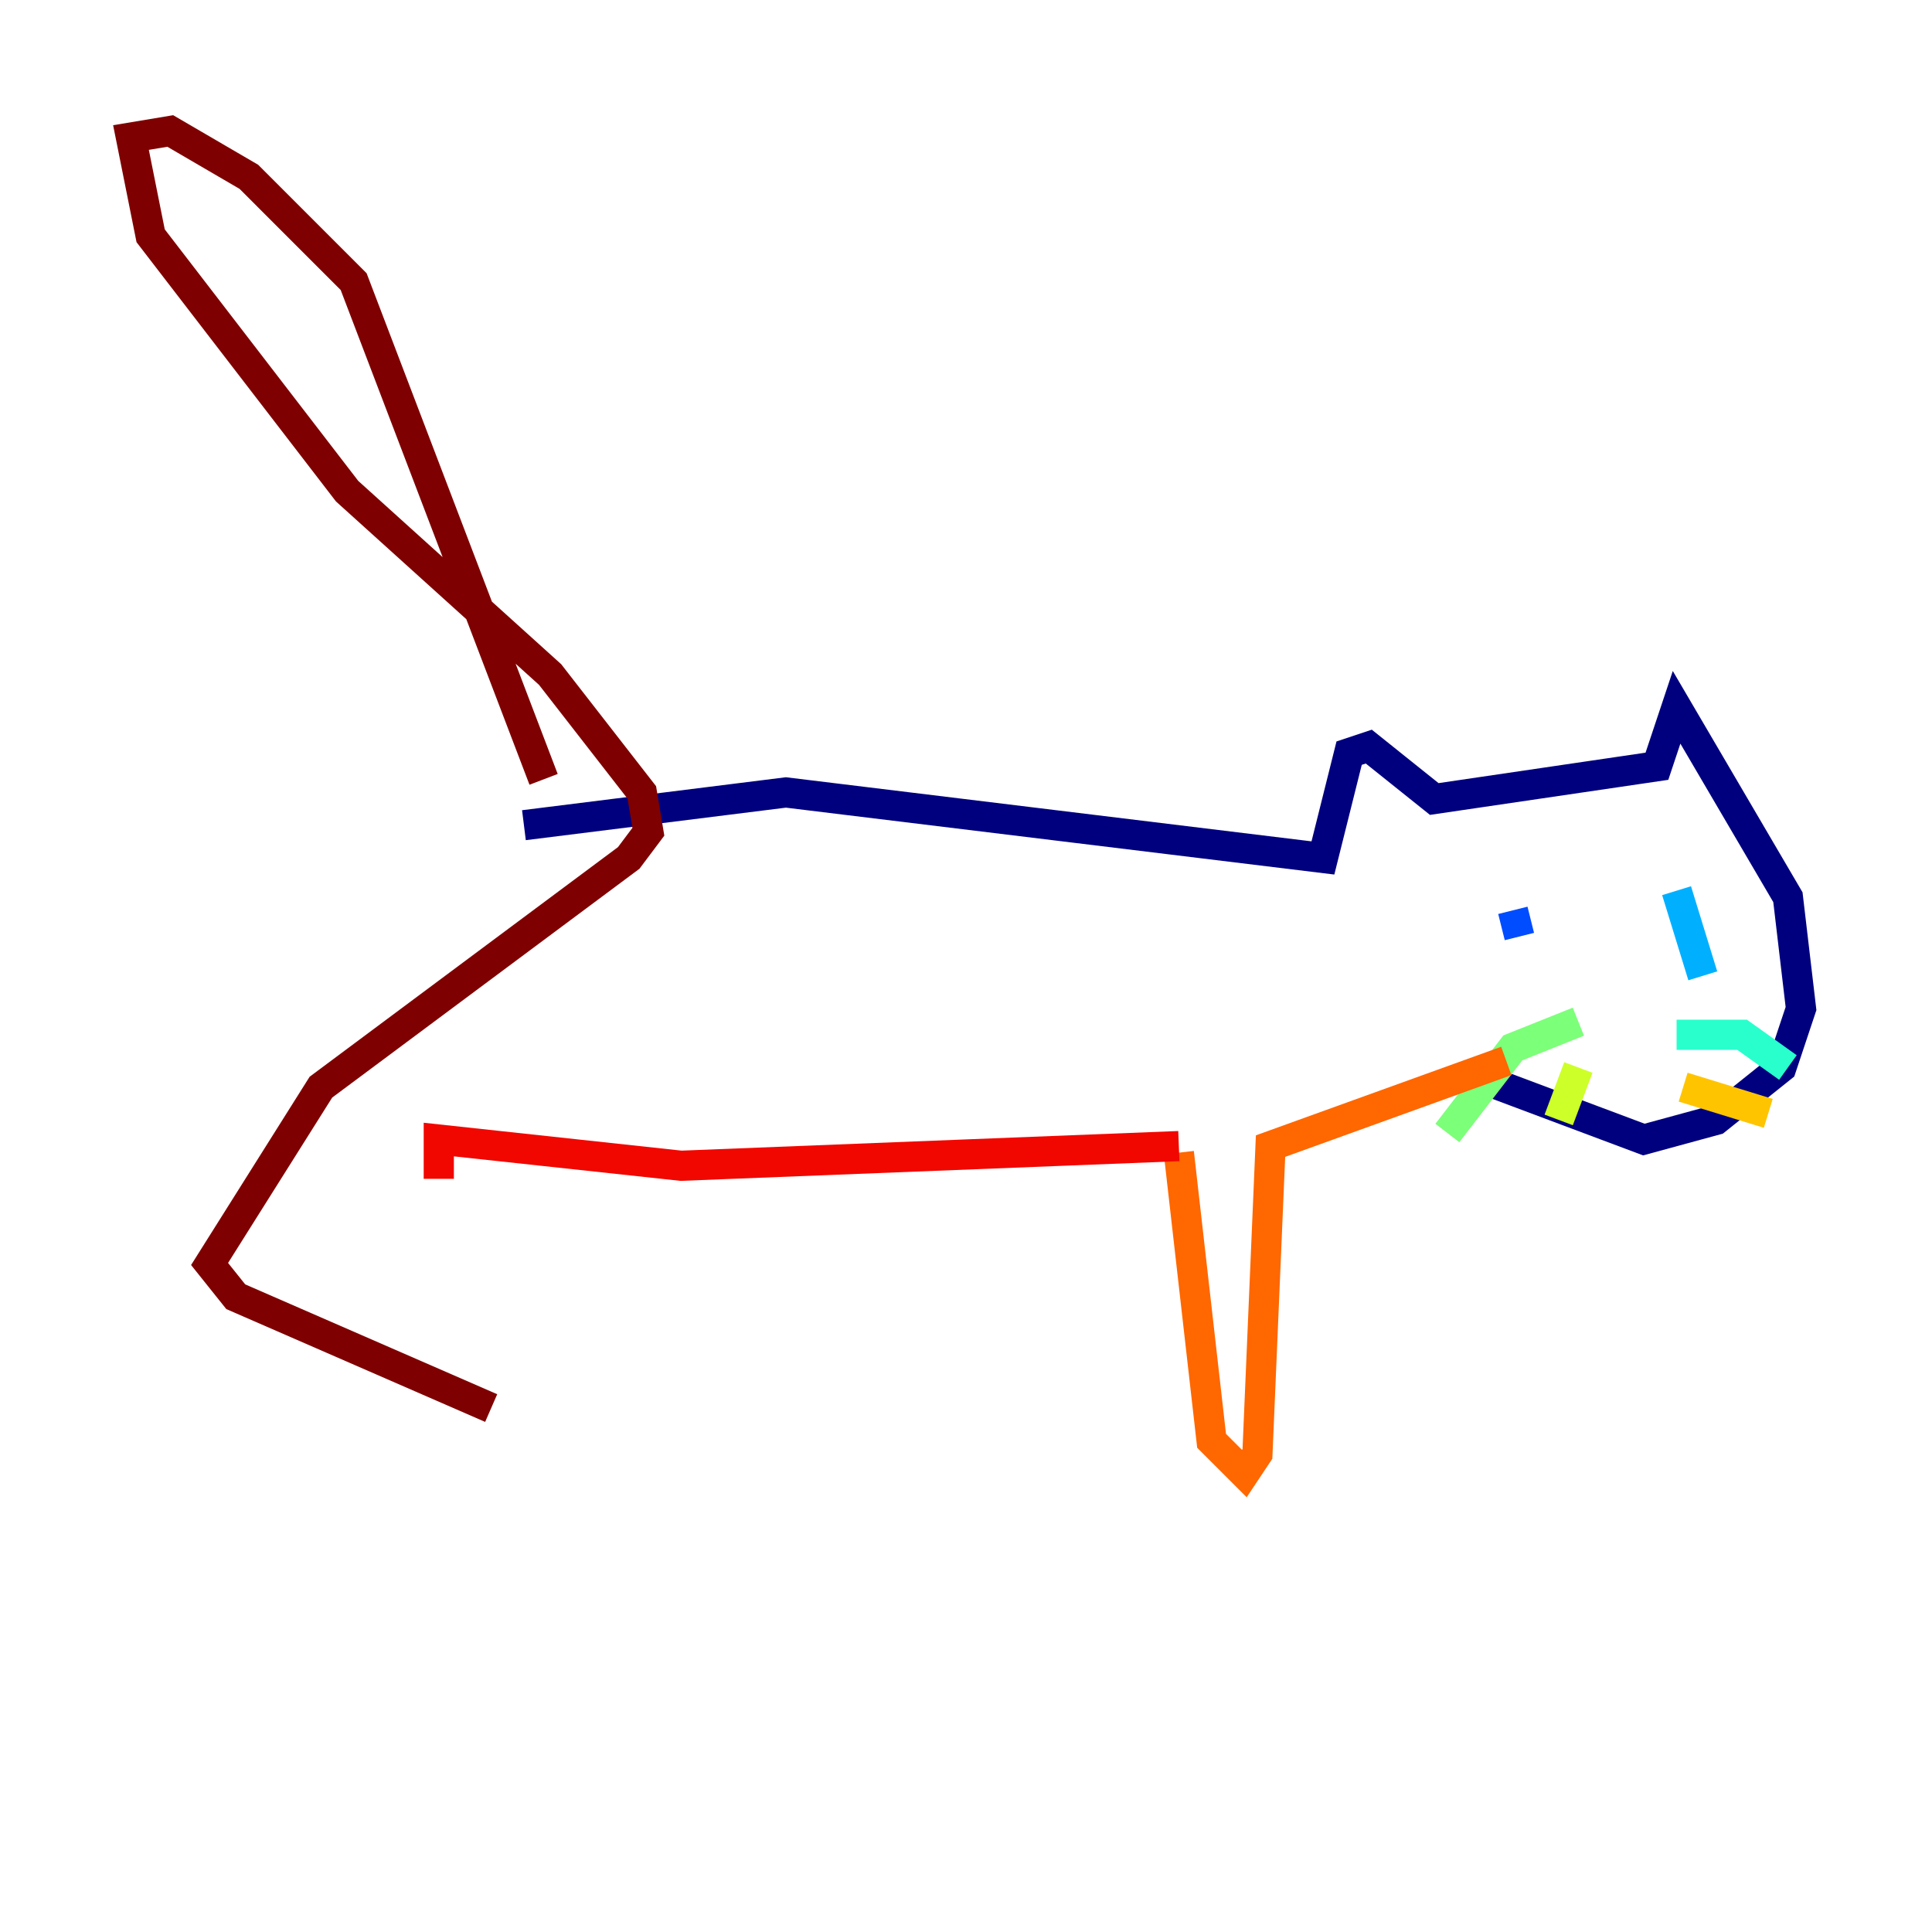 <?xml version="1.0" encoding="utf-8" ?>
<svg baseProfile="tiny" height="128" version="1.2" viewBox="0,0,128,128" width="128" xmlns="http://www.w3.org/2000/svg" xmlns:ev="http://www.w3.org/2001/xml-events" xmlns:xlink="http://www.w3.org/1999/xlink"><defs /><polyline fill="none" points="34.712,54.671 52.068,52.502 87.647,56.841 89.383,49.898 90.685,49.464 95.024,52.936 109.776,50.766 111.078,46.861 118.454,59.444 119.322,66.82 118.02,70.725 113.681,74.197 108.909,75.498 98.495,71.593" stroke="#00007f" stroke-width="2" /><polyline fill="none" points="100.664,60.312 100.664,60.312" stroke="#0000f1" stroke-width="2" /><polyline fill="none" points="100.231,60.312 100.664,62.047" stroke="#004cff" stroke-width="2" /><polyline fill="none" points="111.078,59.01 112.814,64.651" stroke="#00b0ff" stroke-width="2" /><polyline fill="none" points="111.078,68.556 115.417,68.556 118.454,70.725" stroke="#29ffcd" stroke-width="2" /><polyline fill="none" points="104.57,67.688 100.231,69.424 95.891,75.064" stroke="#7cff79" stroke-width="2" /><polyline fill="none" points="104.57,70.725 103.268,74.197" stroke="#cdff29" stroke-width="2" /><polyline fill="none" points="111.512,72.027 117.153,73.763" stroke="#ffc400" stroke-width="2" /><polyline fill="none" points="78.102,76.366 80.271,95.458 82.441,97.627 83.308,96.325 84.176,75.932 99.797,70.291" stroke="#ff6700" stroke-width="2" /><polyline fill="none" points="78.102,75.932 45.125,77.234 29.071,75.498 29.071,78.102" stroke="#f10700" stroke-width="2" /><polyline fill="none" points="36.014,51.634 23.43,18.658 16.488,11.715 11.281,8.678 8.678,9.112 9.98,15.62 22.997,32.542 36.447,44.691 42.522,52.502 42.956,55.105 41.654,56.841 21.261,72.027 13.885,83.742 15.62,85.912 32.542,93.288" stroke="#7f0000" stroke-width="2" /></svg>